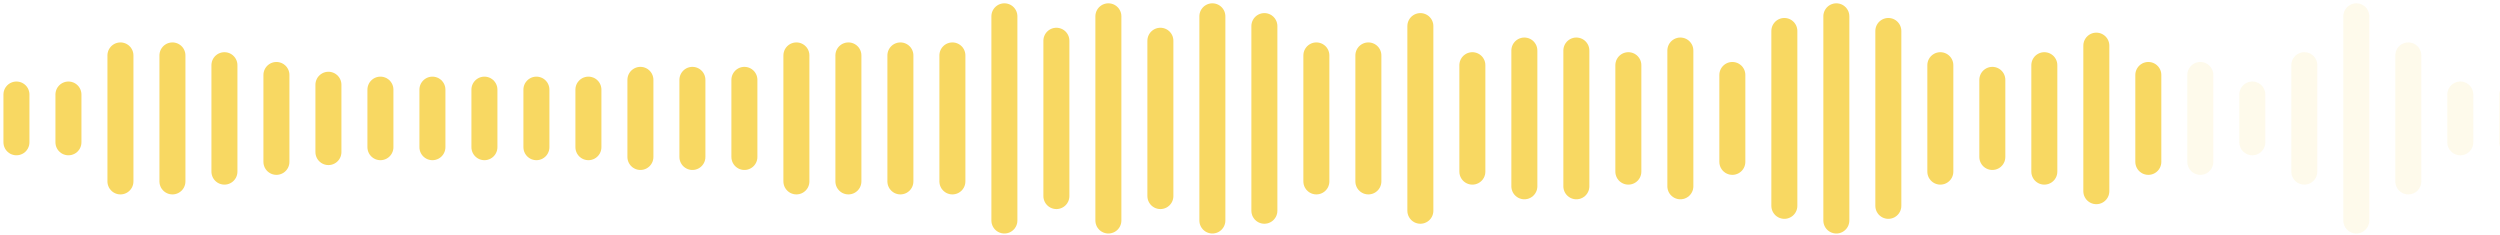 <svg width="373" height="35" viewBox="0 0 373 35" fill="none" xmlns="http://www.w3.org/2000/svg">
<line opacity="0.8" x1="2.453" y1="14.103" x2="2.453" y2="21.23" stroke="#F6CE3B" stroke-width="3.879" stroke-linecap="round"/>
<line opacity="0.8" x1="10.211" y1="14.103" x2="10.211" y2="21.23" stroke="#F6CE3B" stroke-width="3.879" stroke-linecap="round"/>
<line opacity="0.8" x1="17.969" y1="8.269" x2="17.969" y2="27.066" stroke="#F6CE3B" stroke-width="3.879" stroke-linecap="round"/>
<line opacity="0.8" x1="25.727" y1="8.269" x2="25.727" y2="27.066" stroke="#F6CE3B" stroke-width="3.879" stroke-linecap="round"/>
<line opacity="0.8" x1="33.485" y1="9.727" x2="33.485" y2="25.606" stroke="#F6CE3B" stroke-width="3.879" stroke-linecap="round"/>
<line opacity="0.8" x1="41.243" y1="11.186" x2="41.243" y2="24.148" stroke="#F6CE3B" stroke-width="3.879" stroke-linecap="round"/>
<line opacity="0.8" x1="49.001" y1="12.645" x2="49.001" y2="22.689" stroke="#F6CE3B" stroke-width="3.879" stroke-linecap="round"/>
<line opacity="0.8" x1="56.759" y1="13.374" x2="56.759" y2="21.96" stroke="#F6CE3B" stroke-width="3.879" stroke-linecap="round"/>
<line opacity="0.8" x1="64.517" y1="13.374" x2="64.517" y2="21.96" stroke="#F6CE3B" stroke-width="3.879" stroke-linecap="round"/>
<line opacity="0.8" x1="72.275" y1="13.374" x2="72.275" y2="21.96" stroke="#F6CE3B" stroke-width="3.879" stroke-linecap="round"/>
<line opacity="0.8" x1="80.033" y1="13.374" x2="80.033" y2="21.96" stroke="#F6CE3B" stroke-width="3.879" stroke-linecap="round"/>
<line opacity="0.8" x1="87.791" y1="13.374" x2="87.791" y2="21.96" stroke="#F6CE3B" stroke-width="3.879" stroke-linecap="round"/>
<line opacity="0.8" x1="95.549" y1="11.915" x2="95.549" y2="23.419" stroke="#F6CE3B" stroke-width="3.879" stroke-linecap="round"/>
<line opacity="0.8" x1="103.307" y1="11.915" x2="103.307" y2="23.419" stroke="#F6CE3B" stroke-width="3.879" stroke-linecap="round"/>
<line opacity="0.8" x1="111.065" y1="11.915" x2="111.065" y2="23.419" stroke="#F6CE3B" stroke-width="3.879" stroke-linecap="round"/>
<line opacity="0.8" x1="118.823" y1="8.269" x2="118.823" y2="27.066" stroke="#F6CE3B" stroke-width="3.879" stroke-linecap="round"/>
<line opacity="0.8" x1="126.581" y1="8.269" x2="126.581" y2="27.066" stroke="#F6CE3B" stroke-width="3.879" stroke-linecap="round"/>
<line opacity="0.8" x1="134.339" y1="8.269" x2="134.339" y2="27.066" stroke="#F6CE3B" stroke-width="3.879" stroke-linecap="round"/>
<line opacity="0.8" x1="142.097" y1="8.269" x2="142.097" y2="27.066" stroke="#F6CE3B" stroke-width="3.879" stroke-linecap="round"/>
<line opacity="0.8" x1="149.855" y1="2.434" x2="149.855" y2="32.9" stroke="#F6CE3B" stroke-width="3.879" stroke-linecap="round"/>
<line opacity="0.8" x1="157.613" y1="6.08" x2="157.613" y2="29.253" stroke="#F6CE3B" stroke-width="3.879" stroke-linecap="round"/>
<line opacity="0.8" x1="165.371" y1="2.434" x2="165.371" y2="32.9" stroke="#F6CE3B" stroke-width="3.879" stroke-linecap="round"/>
<line opacity="0.8" x1="173.129" y1="6.08" x2="173.129" y2="29.253" stroke="#F6CE3B" stroke-width="3.879" stroke-linecap="round"/>
<line opacity="0.8" x1="180.886" y1="2.434" x2="180.886" y2="32.9" stroke="#F6CE3B" stroke-width="3.879" stroke-linecap="round"/>
<line opacity="0.8" x1="188.645" y1="3.893" x2="188.645" y2="31.442" stroke="#F6CE3B" stroke-width="3.879" stroke-linecap="round"/>
<line opacity="0.8" x1="196.402" y1="8.269" x2="196.402" y2="27.066" stroke="#F6CE3B" stroke-width="3.879" stroke-linecap="round"/>
<line opacity="0.8" x1="204.161" y1="8.269" x2="204.161" y2="27.066" stroke="#F6CE3B" stroke-width="3.879" stroke-linecap="round"/>
<line opacity="0.8" x1="211.918" y1="3.893" x2="211.919" y2="31.442" stroke="#F6CE3B" stroke-width="3.879" stroke-linecap="round"/>
<line opacity="0.8" x1="219.677" y1="9.727" x2="219.677" y2="25.606" stroke="#F6CE3B" stroke-width="3.879" stroke-linecap="round"/>
<line opacity="0.8" x1="227.434" y1="7.539" x2="227.434" y2="27.795" stroke="#F6CE3B" stroke-width="3.879" stroke-linecap="round"/>
<line opacity="0.8" x1="235.192" y1="7.539" x2="235.192" y2="27.795" stroke="#F6CE3B" stroke-width="3.879" stroke-linecap="round"/>
<line opacity="0.8" x1="242.95" y1="9.727" x2="242.95" y2="25.606" stroke="#F6CE3B" stroke-width="3.879" stroke-linecap="round"/>
<line opacity="0.8" x1="250.709" y1="7.539" x2="250.709" y2="27.795" stroke="#F6CE3B" stroke-width="3.879" stroke-linecap="round"/>
<line opacity="0.8" x1="258.466" y1="11.186" x2="258.466" y2="24.148" stroke="#F6CE3B" stroke-width="3.879" stroke-linecap="round"/>
<line opacity="0.8" x1="266.225" y1="4.621" x2="266.225" y2="30.711" stroke="#F6CE3B" stroke-width="3.879" stroke-linecap="round"/>
<line opacity="0.8" x1="273.982" y1="2.434" x2="273.982" y2="32.9" stroke="#F6CE3B" stroke-width="3.879" stroke-linecap="round"/>
<line opacity="0.8" x1="281.74" y1="4.621" x2="281.74" y2="30.711" stroke="#F6CE3B" stroke-width="3.879" stroke-linecap="round"/>
<line opacity="0.8" x1="289.498" y1="9.727" x2="289.498" y2="25.606" stroke="#F6CE3B" stroke-width="3.879" stroke-linecap="round"/>
<line opacity="0.8" x1="297.256" y1="11.915" x2="297.256" y2="23.419" stroke="#F6CE3B" stroke-width="3.879" stroke-linecap="round"/>
<line opacity="0.8" x1="305.014" y1="9.727" x2="305.014" y2="25.606" stroke="#F6CE3B" stroke-width="3.879" stroke-linecap="round"/>
<line opacity="0.8" x1="312.772" y1="6.81" x2="312.772" y2="28.524" stroke="#F6CE3B" stroke-width="3.879" stroke-linecap="round"/>
<line opacity="0.8" x1="320.53" y1="11.186" x2="320.53" y2="24.148" stroke="#F6CE3B" stroke-width="3.879" stroke-linecap="round"/>
<line opacity="0.1" x1="328.288" y1="11.186" x2="328.288" y2="24.148" stroke="#F6CE3B" stroke-width="3.879" stroke-linecap="round"/>
<line opacity="0.1" x1="336.046" y1="14.103" x2="336.046" y2="21.23" stroke="#F6CE3B" stroke-width="3.879" stroke-linecap="round"/>
<line opacity="0.1" x1="343.804" y1="9.727" x2="343.804" y2="25.606" stroke="#F6CE3B" stroke-width="3.879" stroke-linecap="round"/>
<line opacity="0.1" x1="351.562" y1="2.434" x2="351.562" y2="32.9" stroke="#F6CE3B" stroke-width="3.879" stroke-linecap="round"/>
<line opacity="0.1" x1="359.32" y1="8.269" x2="359.32" y2="27.066" stroke="#F6CE3B" stroke-width="3.879" stroke-linecap="round"/>
<line opacity="0.1" x1="367.078" y1="14.103" x2="367.078" y2="21.23" stroke="#F6CE3B" stroke-width="3.879" stroke-linecap="round"/>
<line opacity="0.1" x1="374.836" y1="14.103" x2="374.836" y2="21.23" stroke="#F6CE3B" stroke-width="3.879" stroke-linecap="round"/>
</svg>
